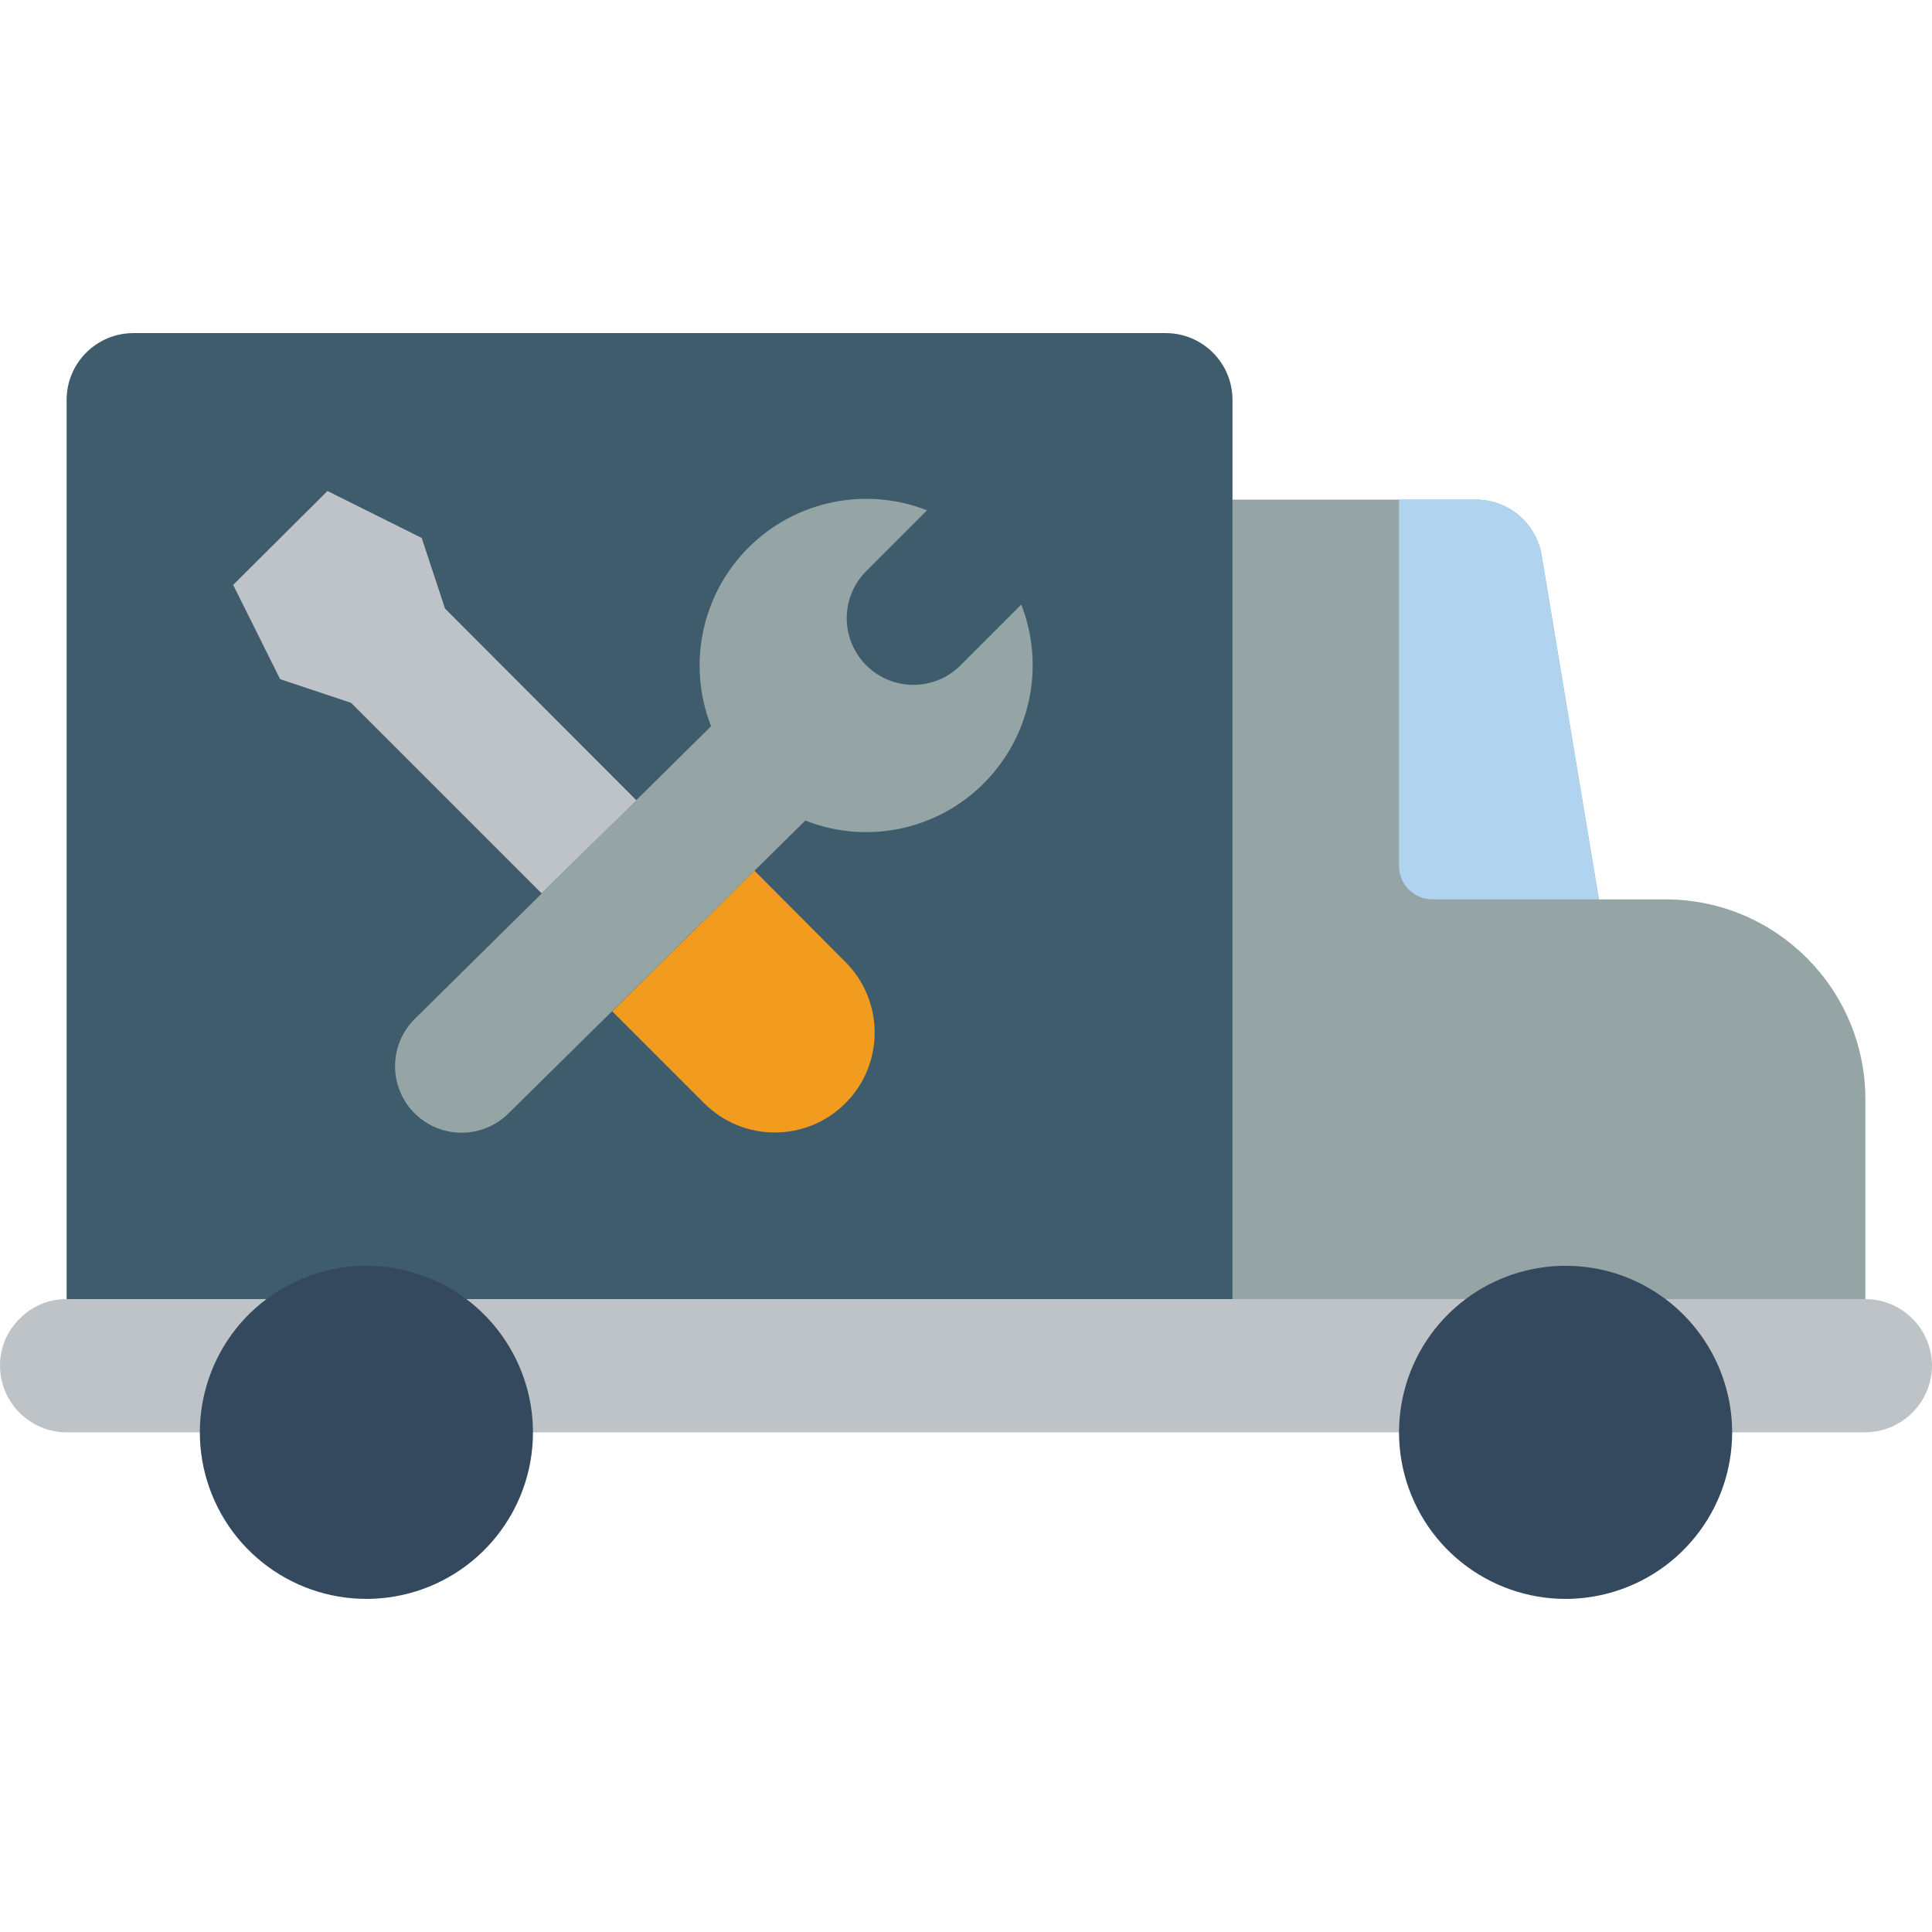 <?xml version="1.0" encoding="iso-8859-1"?>
<!-- Generator: Adobe Illustrator 19.0.0, SVG Export Plug-In . SVG Version: 6.00 Build 0)  -->
<svg version="1.1" id="Capa_1" xmlns="http://www.w3.org/2000/svg" xmlns:xlink="http://www.w3.org/1999/xlink" x="0px" y="0px"
	 viewBox="0 0 512 512" style="enable-background:new 0 0 512 512;" xml:space="preserve">
<g>
	<path style="fill:#95A5A5;" d="M441.38,238.343h-17.655l-15.183-91.189c-1.414-8.504-8.769-14.739-17.39-14.742h-73.357v220.69
		h70.621c15.693-11.77,37.272-11.77,52.966,0h52.966v-61.793C494.322,262.066,470.622,238.366,441.38,238.343z"/>
	<path style="fill:#3F5C6C;" d="M326.621,353.101V105.929c-0.029-9.739-7.916-17.627-17.655-17.655H35.311
		c-9.739,0.029-17.627,7.916-17.655,17.655v247.172H326.621z"/>
	<path style="fill:#B0D3F0;" d="M423.724,238.343h-44.138c-4.869-0.015-8.813-3.958-8.828-8.828v-97.103h20.392
		c8.621,0.003,15.976,6.238,17.39,14.742L423.724,238.343z"/>
	<path style="fill:#BDC3C7;" d="M494.345,344.274H17.655c-4.684-0.025-9.177,1.855-12.447,5.208
		c-3.353,3.27-5.233,7.763-5.208,12.447c0.029,9.739,7.916,17.627,17.655,17.655h476.69c9.721-0.071,17.585-7.934,17.655-17.655
		C511.972,352.19,504.084,344.302,494.345,344.274z"/>
	<g>
		<path style="fill:#35495E;" d="M141.242,379.584c0,20.756-14.462,38.708-34.743,43.126c-20.281,4.418-40.9-5.891-49.533-24.767
			c-8.634-18.875-2.95-41.216,13.655-53.67c15.693-11.77,37.272-11.77,52.966,0C134.69,352.618,141.229,365.694,141.242,379.584z"/>
		<path style="fill:#35495E;" d="M459.035,379.584c0,20.756-14.462,38.708-34.743,43.126c-20.281,4.418-40.9-5.891-49.533-24.767
			c-8.634-18.875-2.95-41.216,13.655-53.67c15.693-11.77,37.272-11.77,52.966,0C452.483,352.618,459.022,365.694,459.035,379.584z"
			/>
	</g>
	<path style="fill:#95A5A5;" d="M260.767,207.534c-12.398,12.487-31.048,16.377-47.404,9.887v0.088l-78.477,77.418
		c-4.439,4.504-10.949,6.286-17.062,4.671c-6.114-1.615-10.895-6.379-12.531-12.487c-1.636-6.108,0.123-12.624,4.611-17.079
		l78.477-77.506h0.088c-6.425-16.343-2.558-34.941,9.85-47.368s30.999-16.323,47.352-9.923l-16.154,16.154
		c-6.849,6.907-6.826,18.051,0.053,24.929s18.022,6.902,24.929,0.053l16.154-16.154C277.01,176.558,273.134,195.108,260.767,207.534
		z"/>
	<polyline style="fill:#BDC3C7;" points="168.695,212.037 168.607,212.037 117.937,161.278 111.757,142.563 86.775,130.117 
		61.793,155.01 74.24,179.992 93.043,186.26 143.537,236.754 	"/>
	<path style="fill:#F29C1F;" d="M199.945,230.751l24.099,24.188c10.336,10.336,10.336,27.093,0,37.429
		c-10.336,10.336-27.093,10.336-37.429,0l-24.364-24.364"/>
</g>
<g>
</g>
<g>
</g>
<g>
</g>
<g>
</g>
<g>
</g>
<g>
</g>
<g>
</g>
<g>
</g>
<g>
</g>
<g>
</g>
<g>
</g>
<g>
</g>
<g>
</g>
<g>
</g>
<g>
</g>
</svg>
